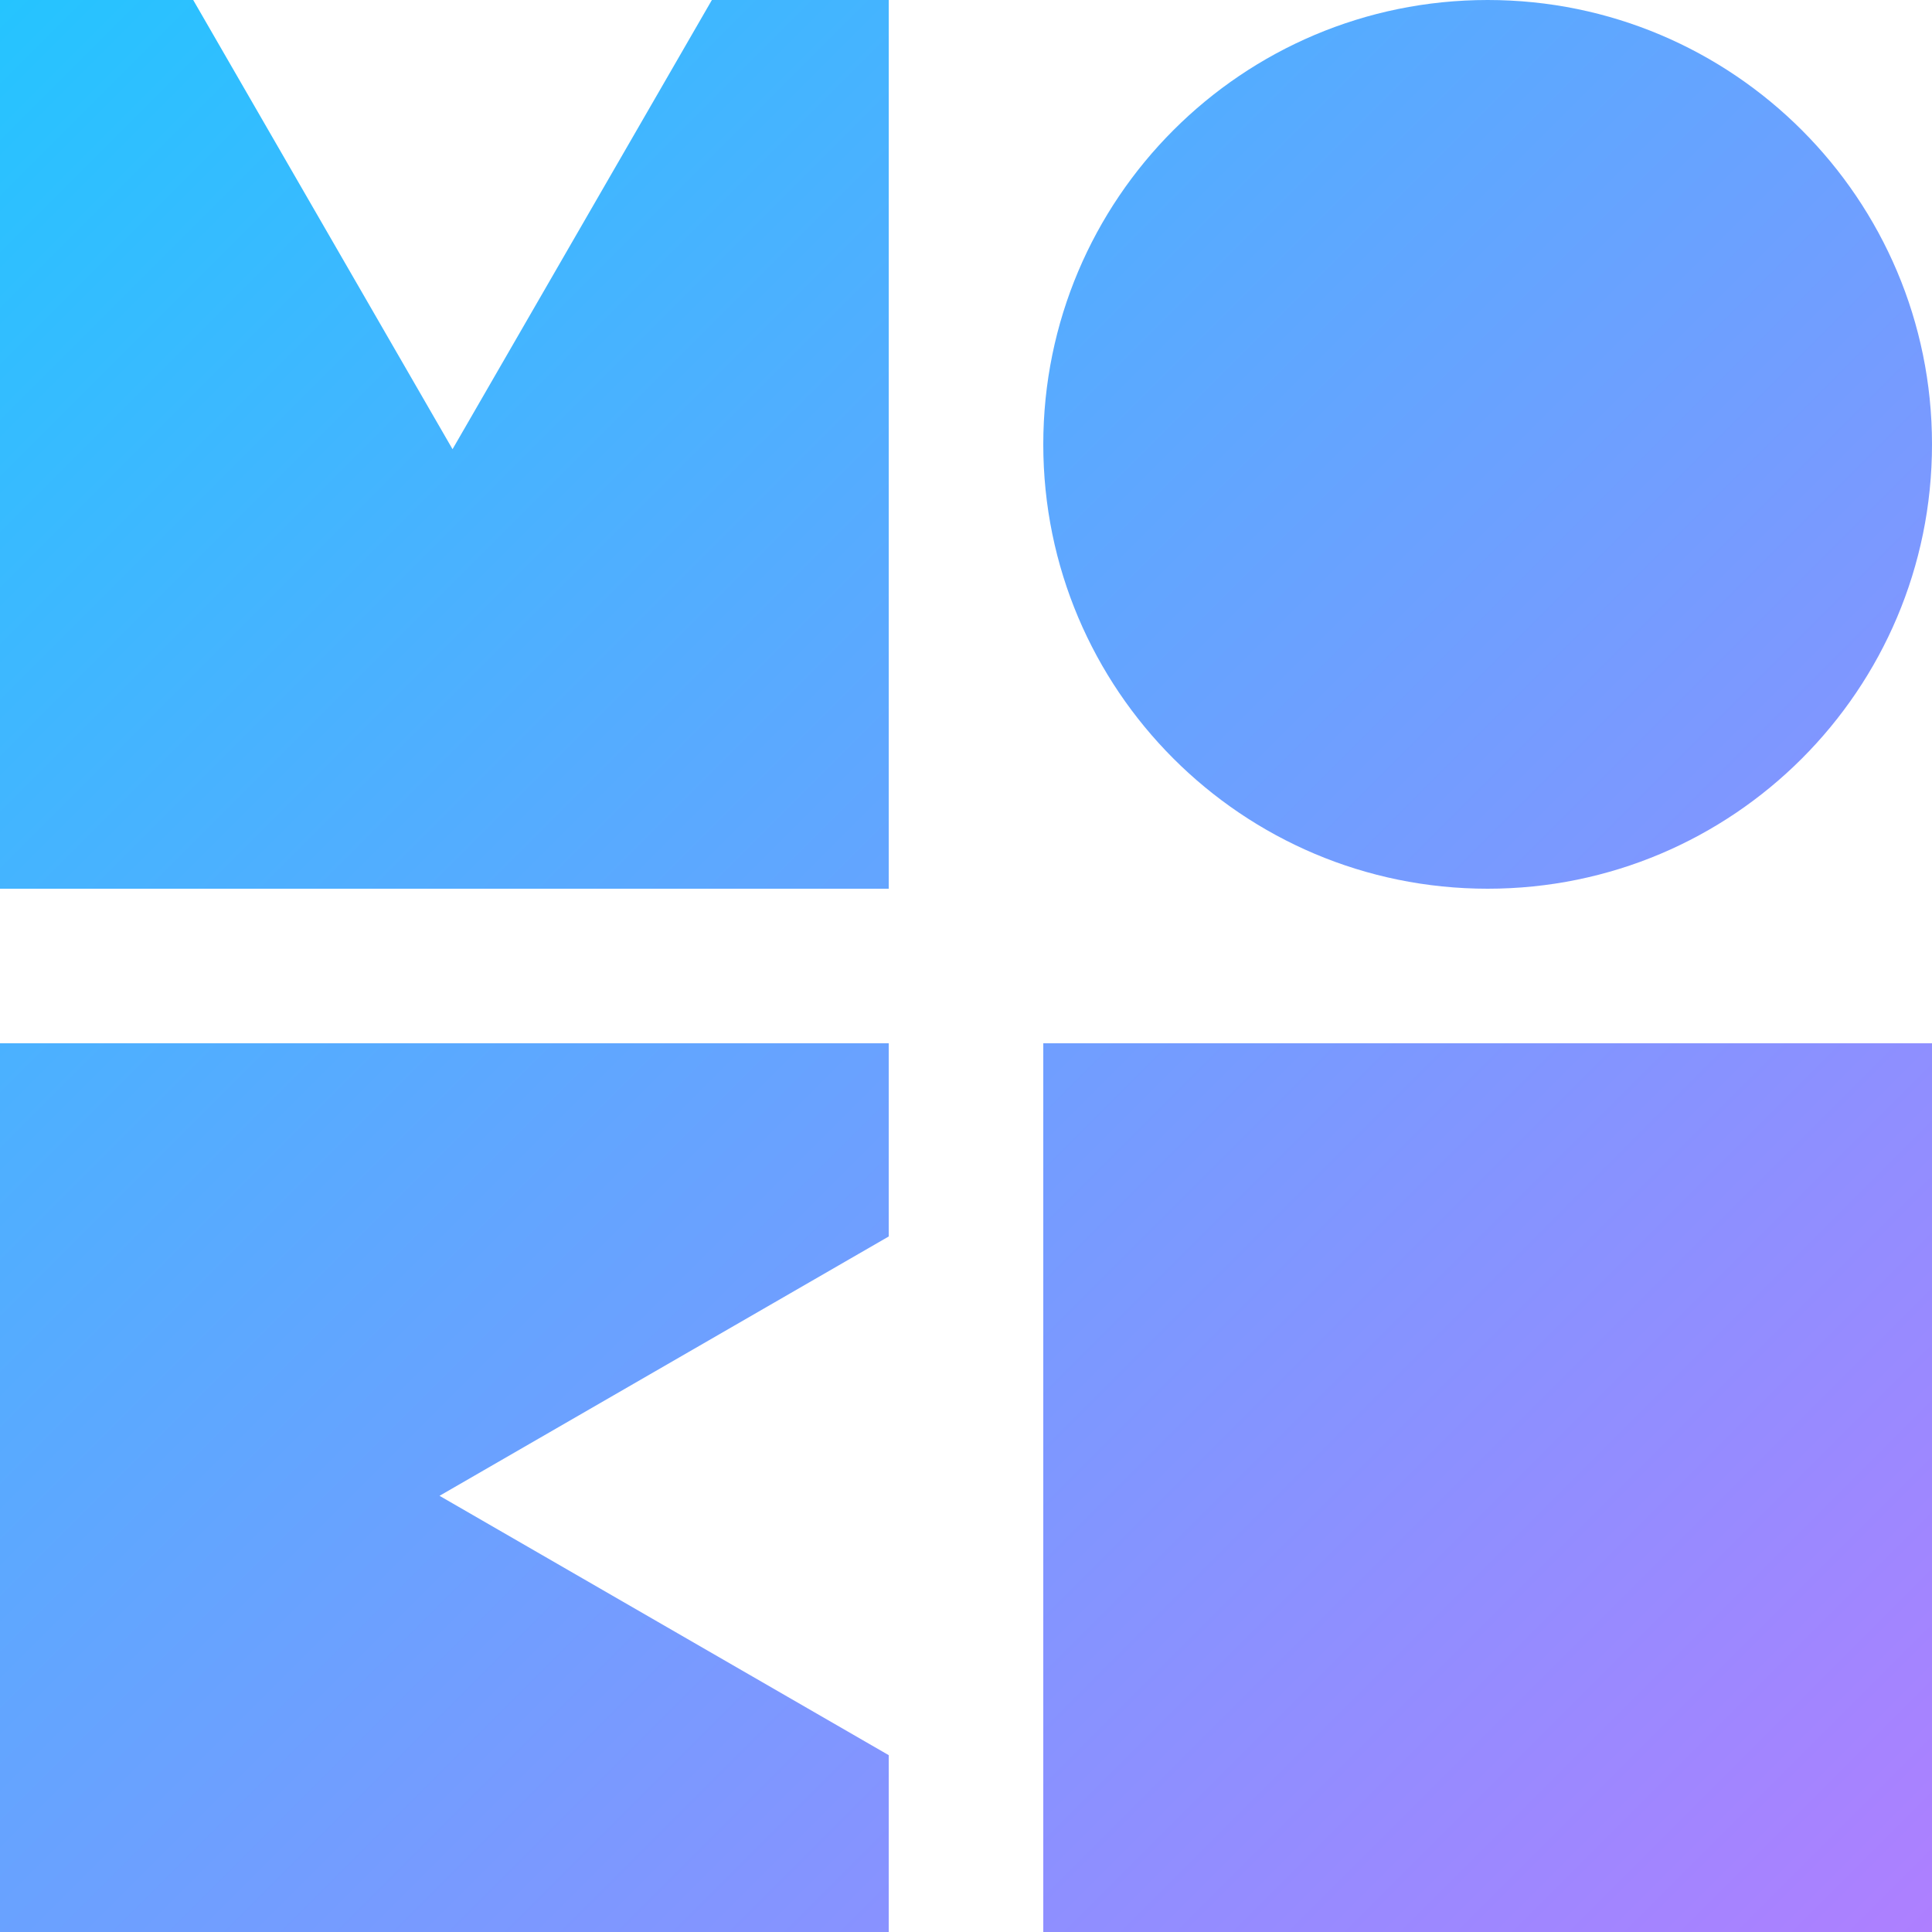 <svg width="190" height="190" viewBox="0 0 190 190" fill="none" xmlns="http://www.w3.org/2000/svg">
<path d="M19 0H0V87.4H87.4V0H70.009L44.504 44.175L19 0Z" fill="url(#paint0_linear_303_300)"/>
<path d="M102.6 43.7C102.6 19.565 122.165 0 146.3 0C170.435 0 190 19.565 190 43.7C190 67.835 170.435 87.4 146.3 87.4C122.165 87.4 102.6 67.835 102.6 43.7Z" fill="url(#paint1_linear_303_300)"/>
<path d="M87.4 121.6V102.6H0V190H87.4V172.609L43.225 147.104L87.4 121.6Z" fill="url(#paint2_linear_303_300)"/>
<path d="M102.6 102.6H190V190H102.6V102.6Z" fill="url(#paint3_linear_303_300)"/>
<defs>
<linearGradient id="paint0_linear_303_300" x1="0" y1="0" x2="190" y2="190" gradientUnits="userSpaceOnUse">
<stop stop-color="#25C4FF"/>
<stop offset="1" stop-color="#AE7FFF"/>
</linearGradient>
<linearGradient id="paint1_linear_303_300" x1="0" y1="0" x2="190" y2="190" gradientUnits="userSpaceOnUse">
<stop stop-color="#25C4FF"/>
<stop offset="1" stop-color="#AE7FFF"/>
</linearGradient>
<linearGradient id="paint2_linear_303_300" x1="0" y1="0" x2="190" y2="190" gradientUnits="userSpaceOnUse">
<stop stop-color="#25C4FF"/>
<stop offset="1" stop-color="#AE7FFF"/>
</linearGradient>
<linearGradient id="paint3_linear_303_300" x1="0" y1="0" x2="190" y2="190" gradientUnits="userSpaceOnUse">
<stop stop-color="#25C4FF"/>
<stop offset="1" stop-color="#AE7FFF"/>
</linearGradient>
</defs>
</svg>
